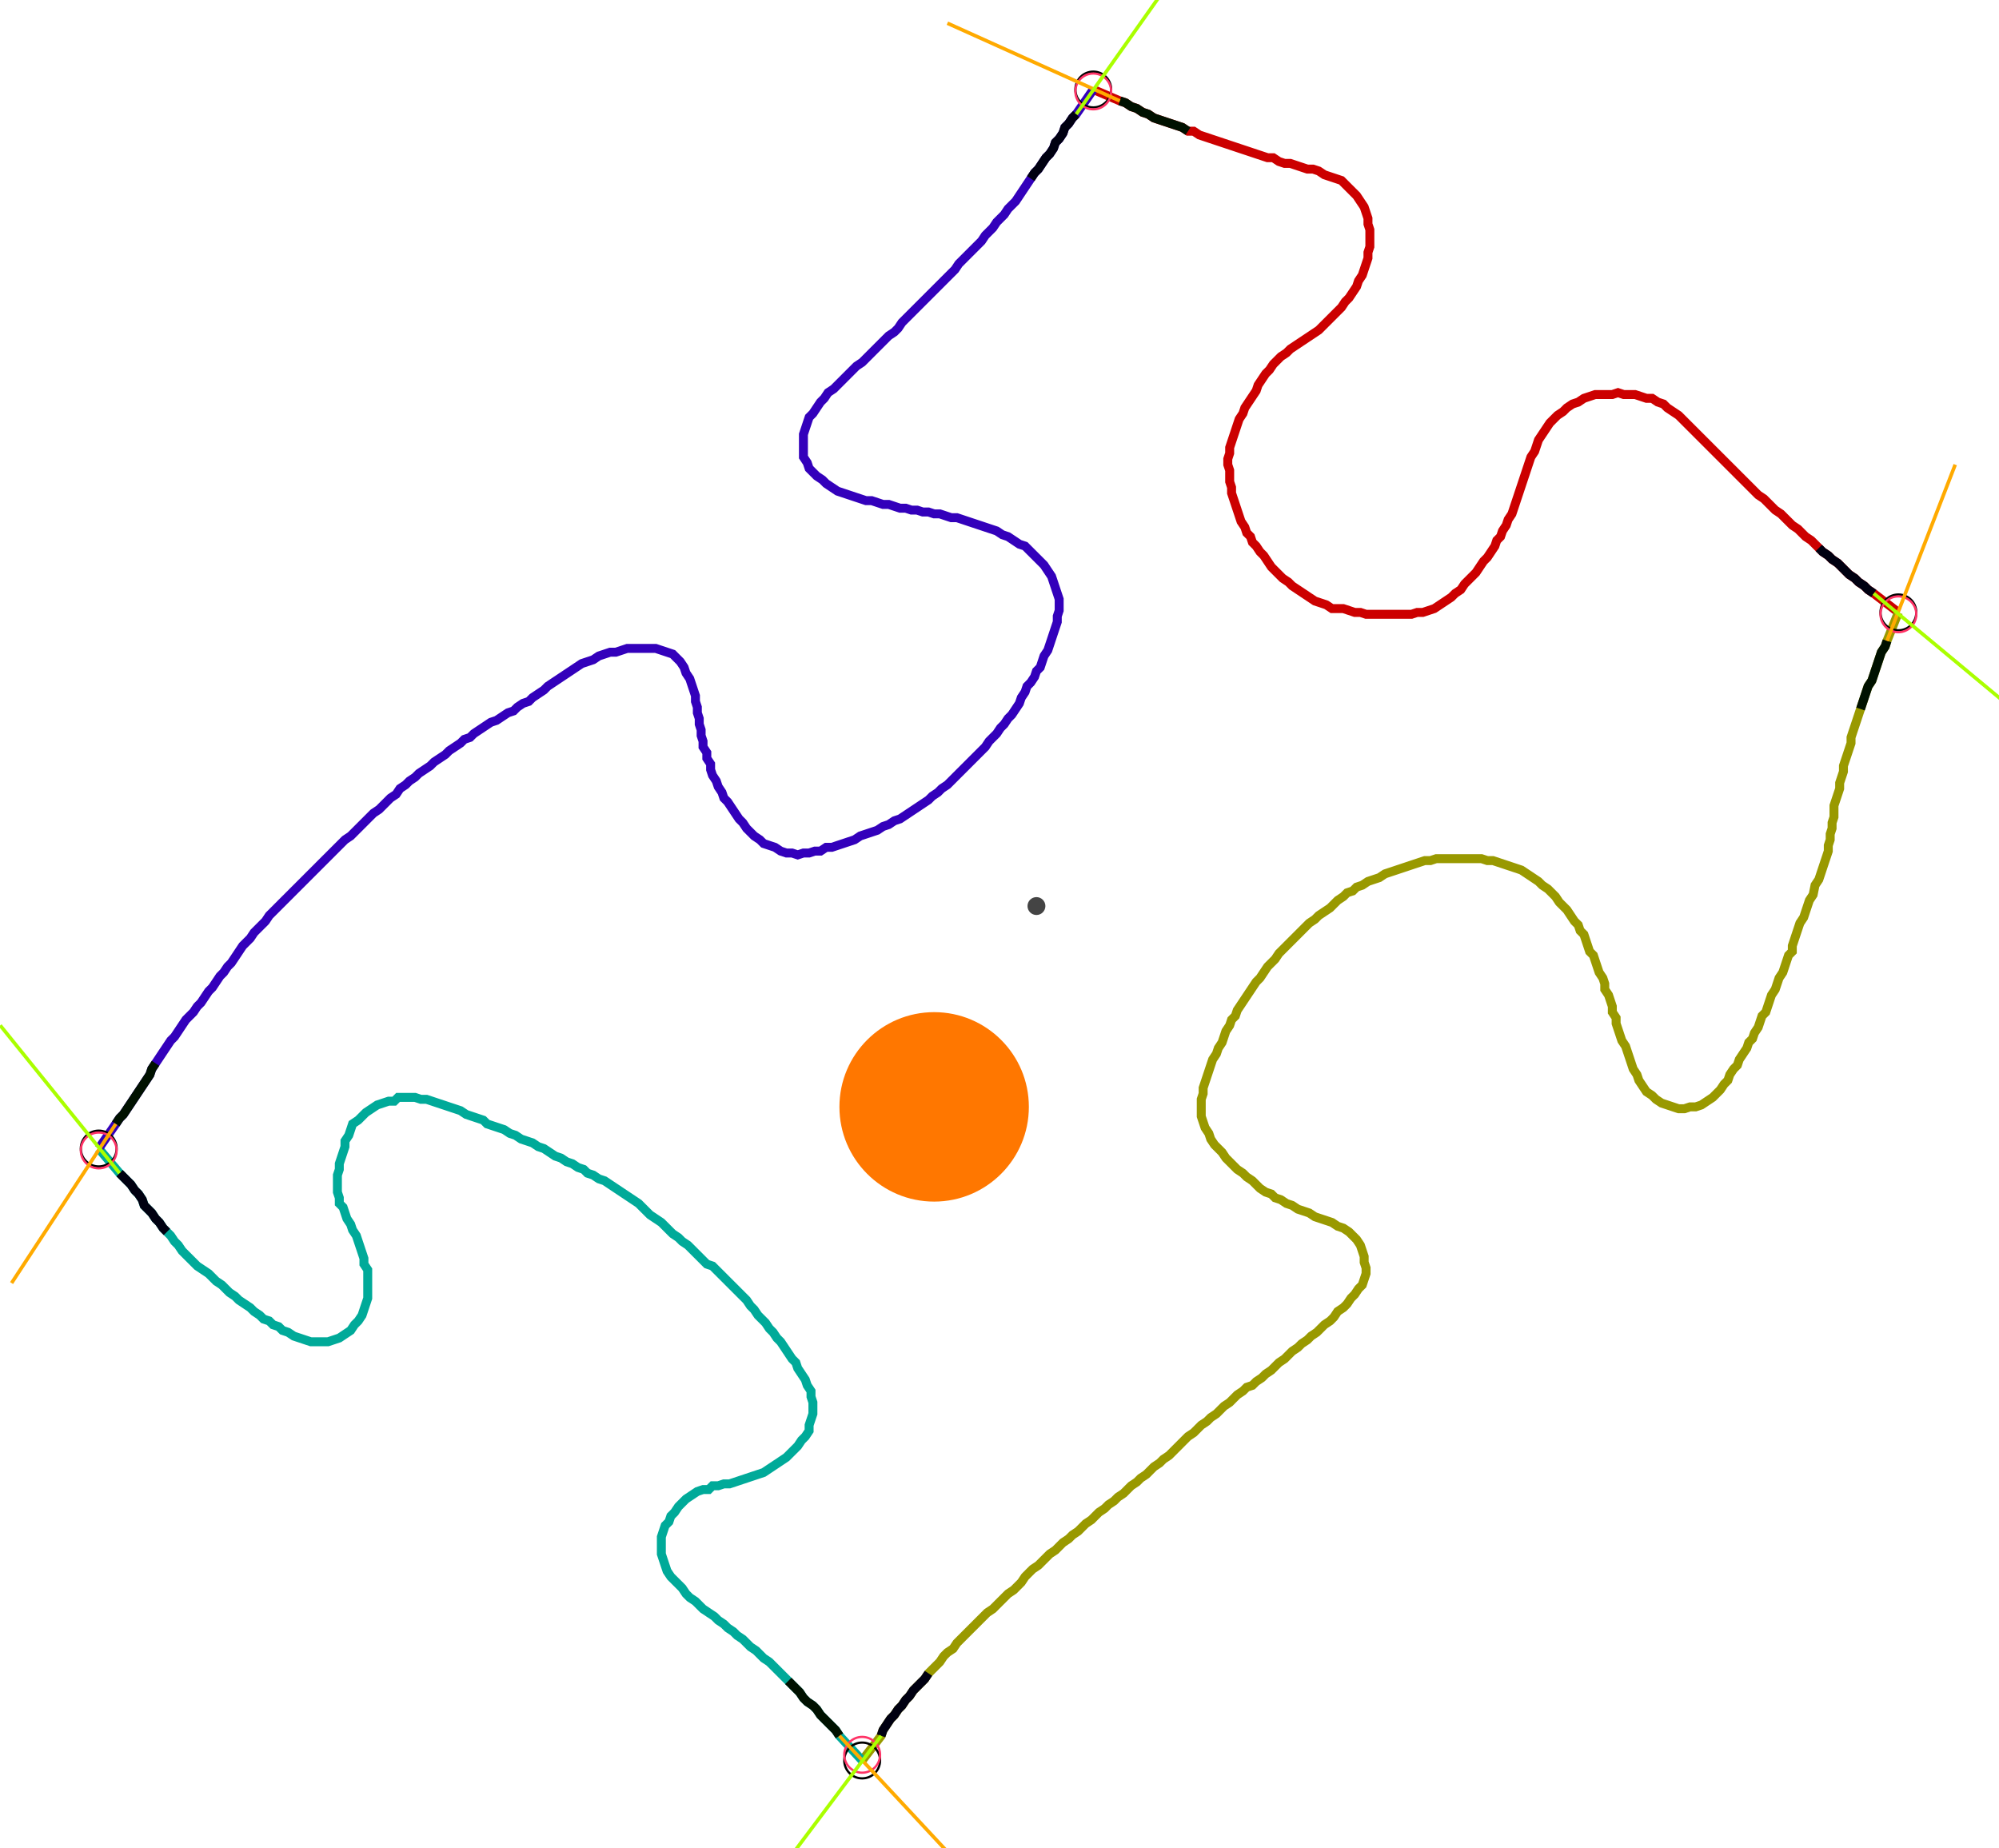 <?xml version="1.0" encoding="UTF-8" standalone="no"?><svg width="605.079" height="559.365" viewBox="-10 -10 221.693 206.455" xmlns="http://www.w3.org/2000/svg" xmlns:xlink="http://www.w3.org/1999/xlink"><polyline points="111.323,0.0 114.286,1.27 114.921,1.481 115.556,1.905 116.19,2.116 116.825,2.54 117.46,2.751 118.095,3.175 118.73,3.386 119.365,3.598 120,3.81 120.635,4.021 121.27,4.233 121.905,4.656 122.54,4.656 123.175,5.079 123.81,5.291 124.444,5.503 125.079,5.714 125.714,5.926 126.349,6.138 126.984,6.349 127.619,6.561 128.254,6.772 128.889,6.984 129.524,7.196 130.159,7.407 130.794,7.619 131.429,7.619 132.063,8.042 132.698,8.254 133.333,8.254 133.968,8.466 134.603,8.677 135.238,8.889 135.873,8.889 136.508,9.101 137.143,9.524 137.778,9.735 138.413,9.947 139.048,10.159 139.471,10.582 139.894,11.005 140.317,11.429 140.741,11.852 141.164,12.487 141.587,13.122 141.799,13.757 142.011,14.392 142.011,15.026 142.222,15.661 142.222,16.296 142.222,16.931 142.222,17.566 142.011,18.201 142.011,18.836 141.799,19.471 141.587,20.106 141.376,20.741 140.952,21.376 140.741,22.011 140.317,22.646 139.894,23.28 139.471,23.704 139.048,24.339 138.624,24.762 138.201,25.185 137.778,25.608 137.354,26.032 136.931,26.455 136.508,26.878 135.873,27.302 135.238,27.725 134.603,28.148 133.968,28.571 133.333,28.995 132.91,29.418 132.275,29.841 131.852,30.265 131.429,30.688 131.005,31.323 130.582,31.746 130.159,32.381 129.735,33.016 129.524,33.651 129.101,34.286 128.677,34.921 128.254,35.556 128.042,36.19 127.619,36.825 127.407,37.46 127.196,38.095 126.984,38.73 126.772,39.365 126.561,40.0 126.561,40.635 126.349,41.27 126.349,41.905 126.561,42.54 126.561,43.175 126.561,43.81 126.772,44.444 126.772,45.079 126.984,45.714 127.196,46.349 127.407,46.984 127.619,47.619 127.831,48.254 128.254,48.889 128.466,49.524 128.889,49.947 129.101,50.582 129.524,51.005 129.947,51.64 130.37,52.063 130.794,52.698 131.217,53.333 131.64,53.757 132.063,54.18 132.487,54.603 133.122,55.026 133.545,55.45 134.18,55.873 134.815,56.296 135.45,56.72 136.085,57.143 136.72,57.354 137.354,57.566 137.989,57.989 138.624,57.989 139.259,57.989 139.894,58.201 140.529,58.413 141.164,58.413 141.799,58.624 142.434,58.624 143.069,58.624 143.704,58.624 144.339,58.624 144.974,58.624 145.608,58.624 146.243,58.624 146.878,58.624 147.513,58.413 148.148,58.413 148.783,58.201 149.418,57.989 150.053,57.566 150.688,57.143 151.323,56.72 151.746,56.296 152.381,55.873 152.804,55.238 153.228,54.815 153.651,54.392 154.074,53.968 154.497,53.333 154.921,52.698 155.344,52.275 155.767,51.64 156.19,51.005 156.402,50.37 156.825,49.947 157.037,49.312 157.46,48.677 157.672,48.042 158.095,47.407 158.307,46.772 158.519,46.138 158.73,45.503 158.942,44.868 159.153,44.233 159.365,43.598 159.577,42.963 159.788,42.328 160.0,41.693 160.212,41.058 160.635,40.423 160.847,39.788 161.058,39.153 161.481,38.519 161.905,37.884 162.328,37.249 162.751,36.825 163.175,36.402 163.81,35.979 164.233,35.556 164.868,35.132 165.503,34.921 166.138,34.497 166.772,34.286 167.407,34.074 168.042,34.074 168.677,34.074 169.312,34.074 169.947,33.862 170.582,34.074 171.217,34.074 171.852,34.074 172.487,34.286 173.122,34.497 173.757,34.497 174.392,34.921 175.026,35.132 175.45,35.556 176.085,35.979 176.72,36.402 177.143,36.825 177.566,37.249 177.989,37.672 178.413,38.095 178.836,38.519 179.259,38.942 179.683,39.365 180.106,39.788 180.529,40.212 180.952,40.635 181.376,41.058 181.799,41.481 182.222,41.905 182.646,42.328 183.069,42.751 183.492,43.175 183.915,43.598 184.339,44.021 184.762,44.444 185.185,44.868 185.608,45.291 186.243,45.714 186.667,46.138 187.09,46.561 187.513,46.984 188.148,47.407 188.571,47.831 188.995,48.254 189.418,48.677 190.053,49.101 190.476,49.524 190.899,49.947 191.534,50.37 191.958,50.794 192.381,51.217 192.804,51.64 193.439,52.063 193.862,52.487 194.497,52.91 194.921,53.333 195.344,53.757 195.767,54.18 196.402,54.603 196.825,55.026 197.46,55.45 197.884,55.873 198.519,56.296 201.27,58.413" style="fill:none; stroke:#cc0000; stroke-width:1.0"  /><polyline points="201.27,58.413 200,61.587 199.788,62.222 199.365,62.857 199.153,63.492 198.942,64.127 198.73,64.762 198.519,65.397 198.307,66.032 197.884,66.667 197.672,67.302 197.46,67.937 197.249,68.571 197.037,69.206 196.825,69.841 196.614,70.476 196.402,71.111 196.19,71.746 195.979,72.381 195.979,73.016 195.767,73.651 195.556,74.286 195.344,74.921 195.132,75.556 195.132,76.19 194.921,76.825 194.709,77.46 194.709,78.095 194.497,78.73 194.286,79.365 194.074,80.0 194.074,80.635 194.074,81.27 193.862,81.905 193.862,82.54 193.651,83.175 193.651,83.81 193.439,84.444 193.439,85.079 193.228,85.714 193.016,86.349 192.804,86.984 192.593,87.619 192.381,88.254 191.958,88.889 191.746,89.947 191.323,90.582 191.111,91.217 190.899,91.852 190.688,92.487 190.265,93.122 190.053,93.757 189.841,94.392 189.63,95.026 189.418,95.661 189.418,96.296 188.995,96.72 188.783,97.354 188.571,97.989 188.36,98.624 187.937,99.259 187.725,99.894 187.513,100.529 187.09,101.164 186.878,101.799 186.667,102.434 186.455,103.069 186.032,103.492 185.82,104.127 185.608,104.762 185.185,105.397 184.974,106.032 184.55,106.455 184.339,107.09 183.915,107.725 183.492,108.36 183.28,108.995 182.857,109.418 182.434,110.053 182.222,110.688 181.799,111.111 181.376,111.746 180.952,112.169 180.529,112.593 179.894,113.016 179.259,113.439 178.624,113.651 177.989,113.651 177.354,113.862 176.72,113.862 176.085,113.651 175.45,113.439 174.815,113.228 174.18,112.804 173.757,112.381 173.122,111.958 172.698,111.323 172.275,110.688 172.063,110.053 171.64,109.418 171.429,108.783 171.217,108.148 171.005,107.513 170.794,106.878 170.37,106.243 170.159,105.608 169.947,104.974 169.735,104.339 169.735,103.704 169.312,103.069 169.312,102.434 169.101,101.799 168.889,101.164 168.466,100.529 168.466,99.894 168.254,99.259 167.831,98.624 167.619,97.989 167.407,97.354 167.196,96.72 166.772,96.296 166.561,95.661 166.349,95.026 166.138,94.392 165.714,93.968 165.503,93.333 165.079,92.91 164.656,92.275 164.233,91.64 163.81,91.217 163.386,90.794 162.963,90.159 162.54,89.735 162.116,89.312 161.481,88.889 161.058,88.466 160.423,88.042 159.788,87.619 159.153,87.196 158.519,86.984 157.884,86.772 157.249,86.561 156.614,86.349 155.979,86.138 155.344,86.138 154.709,85.926 154.074,85.926 153.439,85.926 152.804,85.926 152.169,85.926 151.534,85.926 150.899,85.926 150.265,85.926 149.63,85.926 148.995,86.138 148.36,86.138 147.725,86.349 147.09,86.561 146.455,86.772 145.82,86.984 145.185,87.196 144.55,87.407 143.915,87.619 143.28,88.042 142.646,88.254 142.011,88.466 141.376,88.889 140.741,89.101 140.317,89.524 139.683,89.735 139.259,90.159 138.624,90.582 138.201,91.005 137.778,91.429 137.143,91.852 136.508,92.275 136.085,92.698 135.45,93.122 135.026,93.545 134.603,93.968 134.18,94.392 133.757,94.815 133.333,95.238 132.91,95.661 132.487,96.085 132.063,96.508 131.64,97.143 131.217,97.566 130.794,97.989 130.37,98.624 129.947,99.259 129.524,99.683 129.101,100.317 128.677,100.952 128.254,101.587 127.831,102.222 127.407,102.857 127.196,103.492 126.772,103.915 126.561,104.55 126.138,105.185 125.926,105.82 125.714,106.455 125.291,107.09 125.079,107.725 124.656,108.36 124.444,108.995 124.233,109.63 124.021,110.265 123.81,110.899 123.598,111.534 123.598,112.169 123.386,112.804 123.386,113.439 123.386,114.074 123.386,114.709 123.598,115.344 123.81,115.979 124.233,116.614 124.444,117.249 124.868,117.884 125.291,118.307 125.714,118.73 126.138,119.365 126.561,119.788 126.984,120.212 127.407,120.635 128.042,121.058 128.466,121.481 129.101,121.905 129.524,122.328 129.947,122.751 130.582,123.175 131.217,123.386 131.64,123.81 132.275,124.021 132.91,124.444 133.545,124.656 134.18,125.079 134.815,125.291 135.45,125.503 136.085,125.926 136.72,126.138 137.354,126.349 137.989,126.561 138.624,126.984 139.259,127.196 139.894,127.619 140.317,128.042 140.741,128.466 141.164,129.101 141.376,129.735 141.587,130.37 141.587,131.005 141.799,131.64 141.799,132.275 141.587,132.91 141.376,133.545 140.952,133.968 140.529,134.603 140.106,135.026 139.683,135.661 139.259,136.085 138.624,136.508 138.201,137.143 137.778,137.566 137.143,137.989 136.72,138.413 136.296,138.836 135.661,139.259 135.238,139.683 134.603,140.106 134.18,140.529 133.545,140.952 133.122,141.376 132.698,141.799 132.063,142.222 131.64,142.646 131.217,143.069 130.582,143.492 130.159,143.915 129.524,144.339 129.101,144.762 128.466,144.974 128.042,145.397 127.407,145.82 126.984,146.243 126.561,146.667 125.926,147.09 125.503,147.513 125.079,147.937 124.444,148.36 124.021,148.783 123.386,149.206 122.963,149.63 122.54,150.053 121.905,150.476 121.481,150.899 121.058,151.323 120.635,151.746 120.212,152.169 119.788,152.593 119.153,153.016 118.73,153.439 118.095,153.862 117.672,154.286 117.249,154.709 116.614,155.132 116.19,155.556 115.556,155.979 115.132,156.402 114.709,156.825 114.074,157.249 113.651,157.672 113.016,158.095 112.593,158.519 111.958,158.942 111.534,159.365 111.111,159.788 110.476,160.212 110.053,160.635 109.63,161.058 108.995,161.481 108.571,161.905 107.937,162.328 107.513,162.751 107.09,163.175 106.455,163.598 106.032,164.021 105.608,164.444 105.185,164.868 104.55,165.291 104.127,165.714 103.704,166.138 103.28,166.772 102.857,167.196 102.434,167.619 101.799,168.042 101.376,168.466 100.952,168.889 100.529,169.312 100.106,169.735 99.471,170.159 99.048,170.582 98.624,171.005 98.201,171.429 97.778,171.852 97.354,172.275 96.931,172.698 96.508,173.122 96.085,173.545 95.661,174.18 95.026,174.603 94.603,175.026 94.18,175.661 93.757,176.085 93.333,176.508 92.91,176.931 92.487,177.566 92.063,177.989 91.64,178.413 91.217,178.836 90.794,179.471 90.37,179.894 89.947,180.529 89.524,180.952 89.101,181.587 88.677,182.011 88.254,182.646 87.831,183.28 87.619,183.915 85.503,186.667" style="fill:none; stroke:#999900; stroke-width:1.0"  /><polyline points="85.503,186.667 82.963,183.915 82.54,183.28 82.116,182.857 81.693,182.434 81.27,182.011 80.847,181.587 80.423,180.952 80.0,180.529 79.365,180.106 78.942,179.683 78.519,179.048 78.095,178.624 77.672,178.201 77.249,177.778 76.825,177.354 76.402,176.931 75.979,176.508 75.556,176.085 75.132,175.661 74.497,175.238 74.074,174.815 73.651,174.392 73.016,173.968 72.593,173.545 72.169,173.122 71.534,172.698 71.111,172.275 70.476,171.852 70.053,171.429 69.418,171.005 68.995,170.582 68.36,170.159 67.725,169.735 67.302,169.312 66.878,168.889 66.243,168.466 65.82,168.042 65.397,167.407 64.974,166.984 64.55,166.561 64.127,166.138 63.704,165.503 63.492,164.868 63.28,164.233 63.069,163.598 63.069,162.963 63.069,162.328 63.069,161.693 63.28,161.058 63.492,160.423 63.915,160.0 64.127,159.365 64.55,158.942 64.974,158.307 65.397,157.884 65.82,157.46 66.455,157.037 67.09,156.614 67.725,156.402 68.36,156.402 68.783,155.979 69.418,155.979 70.053,155.767 70.688,155.767 71.323,155.556 71.958,155.344 72.593,155.132 73.228,154.921 73.862,154.709 74.497,154.497 75.132,154.074 75.767,153.651 76.402,153.228 77.037,152.804 77.46,152.381 77.884,151.958 78.307,151.534 78.73,150.899 79.153,150.476 79.577,149.841 79.577,149.206 79.788,148.571 80.0,147.937 80.0,147.302 80.0,146.667 79.788,146.032 79.788,145.397 79.365,144.762 79.153,144.127 78.73,143.492 78.307,142.857 78.095,142.222 77.672,141.799 77.249,141.164 76.825,140.529 76.402,139.894 75.979,139.471 75.556,138.836 75.132,138.413 74.709,137.778 74.286,137.354 73.862,136.931 73.439,136.296 73.016,135.873 72.593,135.238 72.169,134.815 71.746,134.392 71.323,133.968 70.899,133.545 70.476,133.122 70.053,132.698 69.63,132.275 69.206,131.852 68.783,131.429 68.148,131.217 67.725,130.794 67.302,130.37 66.878,129.947 66.455,129.524 66.032,129.101 65.397,128.677 64.974,128.254 64.339,127.831 63.915,127.407 63.492,126.984 63.069,126.561 62.434,126.138 61.799,125.714 61.376,125.291 60.952,124.868 60.529,124.444 59.894,124.021 59.259,123.598 58.624,123.175 57.989,122.751 57.354,122.328 56.72,121.905 56.085,121.693 55.45,121.27 54.815,121.058 54.392,120.635 53.757,120.423 53.122,120 52.487,119.788 51.852,119.365 51.217,119.153 50.582,118.73 49.947,118.307 49.312,118.095 48.677,117.672 48.042,117.46 47.407,117.249 46.772,116.825 46.138,116.614 45.503,116.19 44.868,115.979 44.233,115.767 43.598,115.556 43.175,115.132 42.54,114.921 41.905,114.709 41.27,114.497 40.635,114.074 40.0,113.862 39.365,113.651 38.73,113.439 38.095,113.228 37.46,113.016 36.825,112.804 36.19,112.804 35.556,112.593 34.921,112.593 34.286,112.593 33.651,112.593 33.228,113.016 32.593,113.016 31.958,113.228 31.323,113.439 30.688,113.862 30.053,114.286 29.63,114.709 29.206,115.132 28.571,115.556 28.36,116.19 28.148,116.825 27.725,117.46 27.725,118.095 27.513,118.73 27.302,119.365 27.09,120 27.09,120.635 26.878,121.27 26.878,121.905 26.878,122.54 26.878,123.175 27.09,123.81 27.09,124.444 27.513,124.868 27.725,125.503 27.937,126.138 28.36,126.772 28.571,127.407 28.995,128.042 29.206,128.677 29.418,129.312 29.63,129.947 29.841,130.582 29.841,131.217 30.265,131.852 30.265,132.487 30.265,133.122 30.265,133.757 30.265,134.392 30.265,135.026 30.053,135.661 29.841,136.296 29.63,136.931 29.206,137.566 28.783,137.989 28.36,138.624 27.725,139.048 27.09,139.471 26.455,139.683 25.82,139.894 25.185,139.894 24.55,139.894 23.915,139.894 23.28,139.683 22.646,139.471 22.011,139.259 21.376,138.836 20.741,138.624 20.317,138.201 19.683,137.989 19.259,137.566 18.624,137.354 18.201,136.931 17.566,136.508 17.143,136.085 16.508,135.661 15.873,135.238 15.45,134.815 14.815,134.392 14.392,133.968 13.968,133.545 13.333,133.122 12.91,132.698 12.487,132.275 11.852,131.852 11.217,131.429 10.794,131.005 10.37,130.582 9.947,130.159 9.524,129.735 9.101,129.101 8.677,128.677 8.254,128.042 7.831,127.619 7.407,127.196 6.984,126.561 6.561,126.138 6.138,125.503 5.714,125.079 5.291,124.656 5.079,124.021 4.656,123.386 4.233,122.963 3.81,122.328 3.386,121.905 2.963,121.481 2.54,121.058 0.212,118.307" style="fill:none; stroke:#00aa99; stroke-width:1.0"  /><polyline points="0.212,118.307 2.116,115.556 2.54,114.921 2.963,114.497 3.386,113.862 3.81,113.228 4.233,112.593 4.656,111.958 5.079,111.323 5.503,110.688 5.926,110.053 6.138,109.418 6.561,108.783 6.984,108.148 7.407,107.513 7.831,106.878 8.254,106.243 8.677,105.82 9.101,105.185 9.524,104.55 9.947,103.915 10.37,103.492 10.794,103.069 11.217,102.434 11.64,102.011 12.063,101.376 12.487,100.741 12.91,100.317 13.333,99.683 13.757,99.048 14.18,98.624 14.603,97.989 15.026,97.566 15.45,96.931 15.873,96.296 16.296,95.661 16.72,95.238 17.143,94.815 17.566,94.18 17.989,93.757 18.413,93.333 18.836,92.91 19.259,92.275 19.683,91.852 20.106,91.429 20.529,91.005 20.952,90.582 21.376,90.159 21.799,89.735 22.222,89.312 22.646,88.889 23.069,88.466 23.492,88.042 23.915,87.619 24.339,87.196 24.762,86.772 25.185,86.349 25.608,85.926 26.032,85.503 26.455,85.079 26.878,84.656 27.302,84.233 27.725,83.81 28.36,83.386 28.783,82.963 29.206,82.54 29.63,82.116 30.053,81.693 30.476,81.27 30.899,80.847 31.534,80.423 31.958,80.0 32.381,79.577 32.804,79.153 33.439,78.73 33.862,78.095 34.497,77.672 34.921,77.249 35.556,76.825 35.979,76.402 36.614,75.979 37.249,75.556 37.672,75.132 38.307,74.709 38.942,74.286 39.365,73.862 40.0,73.439 40.635,73.016 41.058,72.593 41.693,72.381 42.116,71.958 42.751,71.534 43.386,71.111 44.021,70.688 44.656,70.476 45.291,70.053 45.926,69.63 46.561,69.418 46.984,68.995 47.619,68.571 48.254,68.36 48.677,67.937 49.312,67.513 49.947,67.09 50.37,66.667 51.005,66.243 51.64,65.82 52.275,65.397 52.91,64.974 53.545,64.55 54.18,64.127 54.815,63.915 55.45,63.704 56.085,63.28 56.72,63.069 57.354,62.857 57.989,62.857 58.624,62.646 59.259,62.434 59.894,62.434 60.529,62.434 61.164,62.434 61.799,62.434 62.434,62.434 63.069,62.646 63.704,62.857 64.339,63.069 64.762,63.492 65.185,63.915 65.608,64.55 65.82,65.185 66.243,65.82 66.455,66.455 66.667,67.09 66.878,67.725 66.878,68.36 67.09,68.995 67.09,69.63 67.302,70.265 67.302,70.899 67.513,71.534 67.513,72.169 67.725,72.804 67.725,73.439 68.148,74.074 68.148,74.709 68.571,75.344 68.571,75.979 68.783,76.614 69.206,77.249 69.418,77.884 69.841,78.519 70.053,79.153 70.476,79.577 70.899,80.212 71.323,80.847 71.746,81.481 72.169,81.905 72.593,82.54 73.016,82.963 73.439,83.386 74.074,83.81 74.497,84.233 75.132,84.444 75.767,84.656 76.402,85.079 77.037,85.291 77.672,85.291 78.307,85.503 78.942,85.291 79.577,85.291 80.212,85.079 80.847,85.079 81.481,84.656 82.116,84.656 82.751,84.444 83.386,84.233 84.021,84.021 84.656,83.81 85.291,83.386 85.926,83.175 86.561,82.963 87.196,82.751 87.831,82.328 88.466,82.116 89.101,81.693 89.735,81.481 90.37,81.058 91.005,80.635 91.64,80.212 92.275,79.788 92.91,79.365 93.333,78.942 93.968,78.519 94.392,78.095 95.026,77.672 95.45,77.249 95.873,76.825 96.296,76.402 96.72,75.979 97.143,75.556 97.566,75.132 97.989,74.709 98.413,74.286 98.836,73.862 99.259,73.439 99.683,72.804 100.106,72.381 100.529,71.958 100.952,71.323 101.376,70.899 101.799,70.265 102.222,69.841 102.646,69.206 103.069,68.571 103.28,67.937 103.704,67.302 103.915,66.667 104.339,66.243 104.762,65.608 104.974,64.974 105.397,64.55 105.608,63.915 105.82,63.28 106.243,62.646 106.455,62.011 106.667,61.376 106.878,60.741 107.09,60.106 107.302,59.471 107.302,58.836 107.513,58.201 107.513,57.566 107.513,56.931 107.302,56.296 107.09,55.661 106.878,55.026 106.667,54.392 106.243,53.757 105.82,53.122 105.397,52.698 104.974,52.275 104.55,51.852 104.127,51.429 103.704,51.005 103.069,50.794 102.434,50.37 101.799,49.947 101.164,49.735 100.529,49.312 99.894,49.101 99.259,48.889 98.624,48.677 97.989,48.466 97.354,48.254 96.72,48.042 96.085,47.831 95.45,47.831 94.815,47.619 94.18,47.407 93.545,47.407 92.91,47.196 92.275,47.196 91.64,46.984 91.005,46.984 90.37,46.772 89.735,46.772 89.101,46.561 88.466,46.349 87.831,46.349 87.196,46.138 86.561,45.926 85.926,45.926 85.291,45.714 84.656,45.503 84.021,45.291 83.386,45.079 82.751,44.868 82.116,44.444 81.481,44.021 81.058,43.598 80.423,43.175 80.0,42.751 79.577,42.328 79.365,41.693 78.942,41.058 78.942,40.423 78.942,39.788 78.942,39.153 78.942,38.519 79.153,37.884 79.365,37.249 79.577,36.614 80.0,36.19 80.423,35.556 80.847,34.921 81.27,34.497 81.693,33.862 82.328,33.439 82.751,33.016 83.175,32.593 83.598,32.169 84.021,31.746 84.444,31.323 84.868,30.899 85.503,30.476 85.926,30.053 86.349,29.63 86.772,29.206 87.196,28.783 87.619,28.36 88.042,27.937 88.466,27.513 89.101,27.09 89.524,26.667 89.947,26.032 90.37,25.608 90.794,25.185 91.217,24.762 91.64,24.339 92.063,23.915 92.487,23.492 92.91,23.069 93.333,22.646 93.757,22.222 94.18,21.799 94.603,21.376 95.026,20.952 95.45,20.529 95.873,20.106 96.296,19.471 96.72,19.048 97.143,18.624 97.566,18.201 97.989,17.778 98.413,17.354 98.836,16.931 99.259,16.296 99.683,15.873 100.106,15.45 100.529,14.815 100.952,14.392 101.376,13.968 101.799,13.333 102.222,12.91 102.646,12.487 103.069,11.852 103.492,11.217 103.915,10.582 104.339,9.947 104.762,9.312 105.185,8.889 105.608,8.254 106.032,7.619 106.455,7.196 106.878,6.561 107.09,5.926 107.513,5.503 107.937,4.868 108.148,4.233 108.571,3.81 108.995,3.175 109.418,2.751 111.323,0.0" style="fill:none; stroke:#3300bb; stroke-width:1.0"  /><circle cx="111.323" cy="0.0" r="2.0" style="fill:none; stroke:#000000aa; stroke-width:0.25" /><circle cx="201.27" cy="58.413" r="2.0" style="fill:none; stroke:#000000aa; stroke-width:0.25" /><circle cx="85.503" cy="186.667" r="2.0" style="fill:none; stroke:#000000aa; stroke-width:0.25" /><circle cx="0.212" cy="118.307" r="2.0" style="fill:none; stroke:#000000aa; stroke-width:0.25" /><circle cx="111.323" cy="0.212" r="2.0" style="fill:none; stroke:#ff3366aa; stroke-width:0.25" /><circle cx="201.27" cy="58.624" r="2.0" style="fill:none; stroke:#ff3366aa; stroke-width:0.25" /><circle cx="85.503" cy="186.032" r="2.0" style="fill:none; stroke:#ff3366aa; stroke-width:0.25" /><circle cx="0.212" cy="118.519" r="2.0" style="fill:none; stroke:#ff3366aa; stroke-width:0.25" /><polyline points="121.905,4.656 121.27,4.233 120.635,4.021 120,3.81 119.365,3.598 118.73,3.386 118.095,3.175 117.46,2.751 116.825,2.54 116.19,2.116 115.556,1.905 114.921,1.481 114.286,1.27" style="fill:none; stroke:#001100; stroke-width:1.0" /><polyline points="104.339,9.947 104.762,9.312 105.185,8.889 105.608,8.254 106.032,7.619 106.455,7.196 106.878,6.561 107.09,5.926 107.513,5.503 107.937,4.868 108.148,4.233 108.571,3.81 108.995,3.175 109.418,2.751" style="fill:none; stroke:#000011; stroke-width:1.0" /><polyline points="197.037,69.206 197.249,68.571 197.46,67.937 197.672,67.302 197.884,66.667 198.307,66.032 198.519,65.397 198.73,64.762 198.942,64.127 199.153,63.492 199.365,62.857 199.788,62.222 200,61.587" style="fill:none; stroke:#001100; stroke-width:1.0" /><polyline points="192.381,51.217 192.804,51.64 193.439,52.063 193.862,52.487 194.497,52.91 194.921,53.333 195.344,53.757 195.767,54.18 196.402,54.603 196.825,55.026 197.46,55.45 197.884,55.873 198.519,56.296" style="fill:none; stroke:#000011; stroke-width:1.0" /><polyline points="77.249,177.778 77.672,178.201 78.095,178.624 78.519,179.048 78.942,179.683 79.365,180.106 80.0,180.529 80.423,180.952 80.847,181.587 81.27,182.011 81.693,182.434 82.116,182.857 82.54,183.28 82.963,183.915" style="fill:none; stroke:#001100; stroke-width:1.0" /><polyline points="92.91,176.931 92.487,177.566 92.063,177.989 91.64,178.413 91.217,178.836 90.794,179.471 90.37,179.894 89.947,180.529 89.524,180.952 89.101,181.587 88.677,182.011 88.254,182.646 87.831,183.28 87.619,183.915" style="fill:none; stroke:#000011; stroke-width:1.0" /><polyline points="6.561,108.783 6.138,109.418 5.926,110.053 5.503,110.688 5.079,111.323 4.656,111.958 4.233,112.593 3.81,113.228 3.386,113.862 2.963,114.497 2.54,114.921 2.116,115.556" style="fill:none; stroke:#001100; stroke-width:1.0" /><polyline points="7.831,127.619 7.407,127.196 6.984,126.561 6.561,126.138 6.138,125.503 5.714,125.079 5.291,124.656 5.079,124.021 4.656,123.386 4.233,122.963 3.81,122.328 3.386,121.905 2.963,121.481 2.54,121.058" style="fill:none; stroke:#000011; stroke-width:1.0" /><polyline points="114.286,1.27 95.026,-7.407" style="fill:none; stroke:#ffaa00; stroke-width:0.4" /><polyline points="109.418,2.751 121.693,-14.603" style="fill:none; stroke:#aaff00; stroke-width:0.4" /><polyline points="200,61.587 207.619,41.905" style="fill:none; stroke:#ffaa00; stroke-width:0.4" /><polyline points="198.519,56.296 214.815,69.841" style="fill:none; stroke:#aaff00; stroke-width:0.4" /><polyline points="82.963,183.915 97.354,199.365" style="fill:none; stroke:#ffaa00; stroke-width:0.4" /><polyline points="87.619,183.915 74.921,200.847" style="fill:none; stroke:#aaff00; stroke-width:0.4" /><polyline points="2.116,115.556 -9.524,133.333" style="fill:none; stroke:#ffaa00; stroke-width:0.4" /><polyline points="2.54,121.058 -10.794,104.55" style="fill:none; stroke:#aaff00; stroke-width:0.4" /><circle cx="104.974" cy="91.217" r="1.0" style="fill:#444444; stroke-width:0" /><circle cx="93.545" cy="113.651" r="10.582" style="fill:#ff770022; stroke-width:0" /><circle cx="93.545" cy="113.651" r="1.0" style="fill:#ff7700; stroke-width:0" /></svg>
